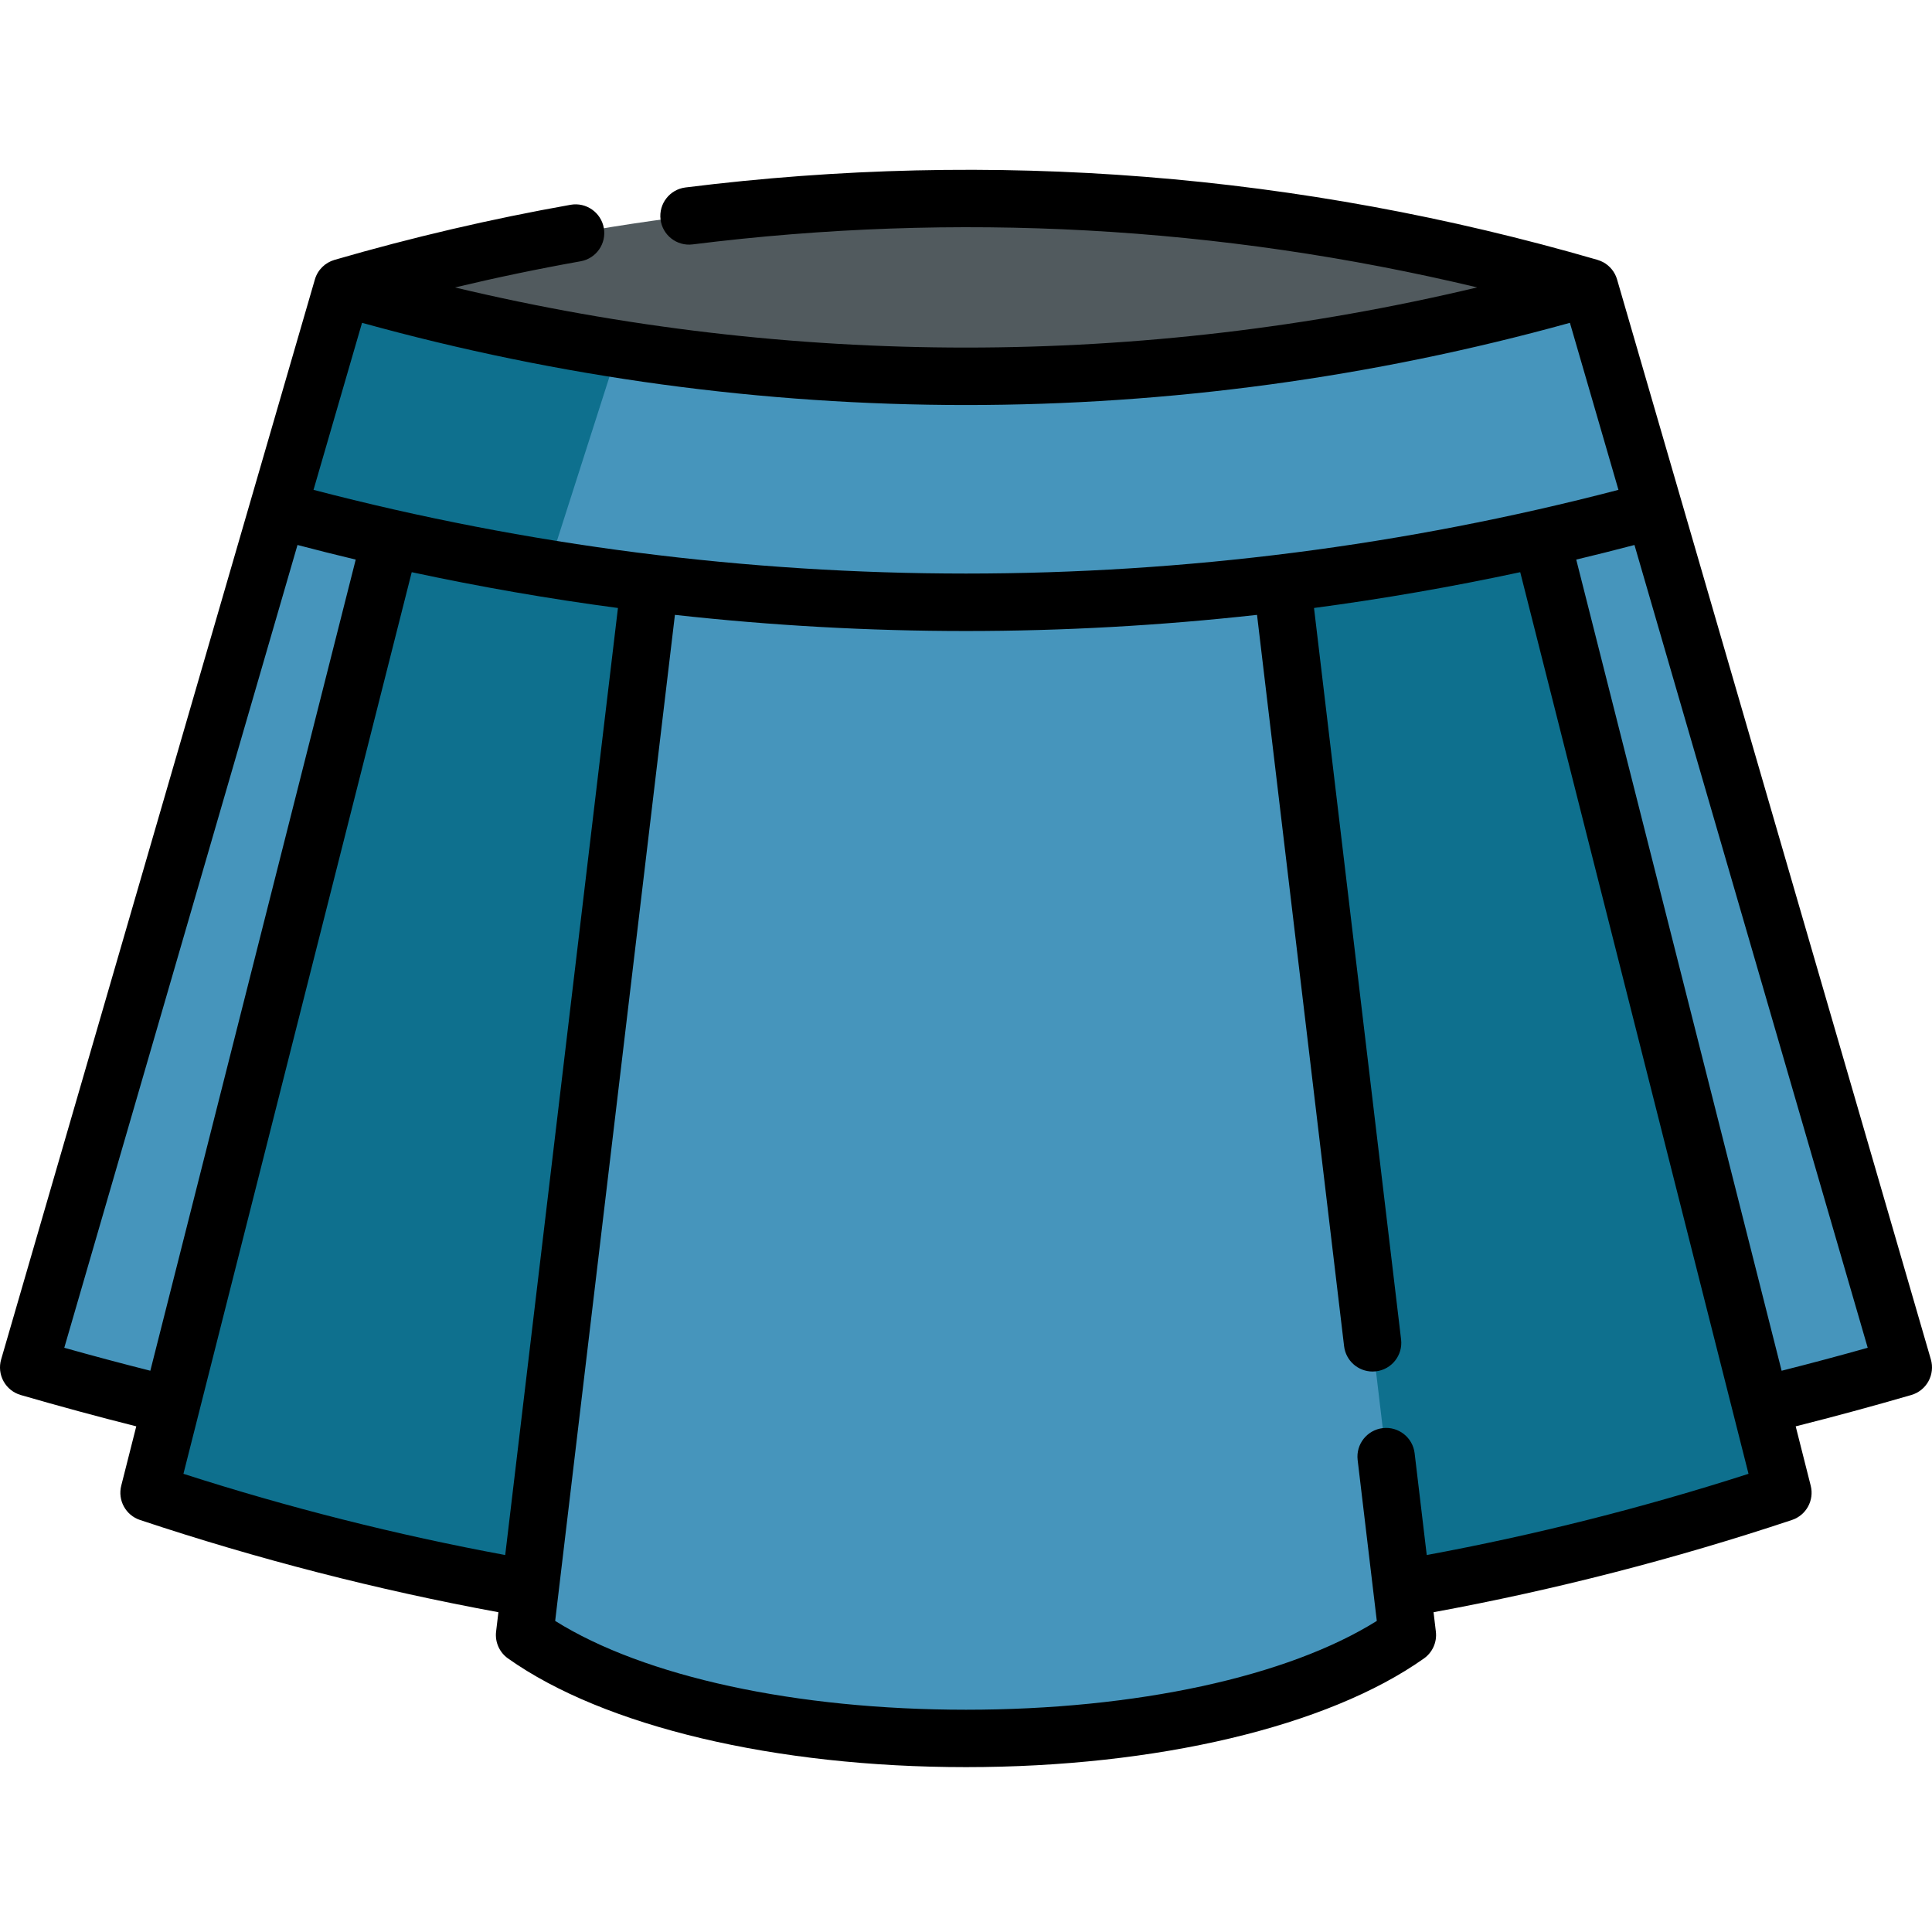 <svg height="511pt" viewBox="0 -44 511.999 511" width="511pt" xmlns="http://www.w3.org/2000/svg"><path d="m90.762 31.672c107.926-31.359 222.551-31.359 330.488 0l-41.68 48.934-280.098-7.926zm0 0" fill="#515a5e"/><path d="m466.629 327.965c12.645-3.074 25.234-6.438 37.766-10.078-27.719-95.395-55.438-190.809-83.156-286.215-107.926 31.359-222.551 31.359-330.488 0-27.719 95.406-55.426 190.82-83.145 286.215 12.531 3.641 25.113 6.996 37.754 10.078" fill="#4695bc"/><path d="m103.547 98.141h163.719v278.387h-126.785c-33.996-5.879-67.727-14.355-100.98-25.438 21.352-84.312 42.703-168.637 64.047-252.949zm0 0" fill="#0e708e"/><path d="m472.488 351.09c-33.254 11.082-66.984 19.559-100.98 25.438h-72.57v-278.387h109.508c21.348 84.312 42.691 168.637 64.043 252.949zm0 0" fill="#0e708e"/><path d="m438.395 90.68c-95.75 26.156-195.738 31.34-293.16 15.531-24.059-3.891-47.965-9.074-71.609-15.531 5.711-19.668 11.418-39.34 17.137-59.008 24.09 6.996 48.504 12.441 73.109 16.305 85.648 13.492 173.543 8.059 257.379-16.305 5.719 19.668 11.426 39.34 17.145 59.008zm0 0" fill="#4695bc"/><path d="m163.871 47.977-18.637 58.234c-24.059-3.891-47.965-9.074-71.609-15.531 5.711-19.668 11.418-39.34 17.137-59.008 24.09 6.996 48.504 12.441 73.109 16.305zm0 0" fill="#0e708e"/><path d="m339.785 110.043c11.051 92.91 22.121 185.832 33.184 278.754-51.555 36.539-182.395 36.539-233.949 0 11.062-92.922 22.133-185.844 33.184-278.754" fill="#4695bc"/><path d="m511.699 315.762-83.16-286.211c-.562-1.938-1.871-3.57-3.637-4.543-.473-.254-.961-.457-1.469-.609-.02-.008-.039-.023-.062-.027-78.879-22.918-160.207-29.375-241.719-19.191-4.168.52-7.121 4.32-6.602 8.488s4.328 7.121 8.488 6.602c69.949-8.738 139.762-4.898 207.93 11.395-89.145 21.258-181.746 21.262-270.895.012 11.047-2.633 22.172-4.957 33.293-6.934 4.133-.734 6.891-4.68 6.156-8.816-.738-4.137-4.688-6.891-8.816-6.156-21.02 3.734-42.07 8.648-62.57 14.602-.004.004-.012.008-.02.008-2.406.707-4.418 2.586-5.168 5.172 0 0-67.824 233.477-83.148 286.215-.562 1.934-.332 4.016.641 5.785.969 1.766 2.605 3.074 4.543 3.637 10.086 2.93 20.355 5.711 30.629 8.305-1.328 5.242-2.656 10.488-3.984 15.73-.977 3.859 1.188 7.824 4.969 9.082 31.062 10.352 62.98 18.562 94.984 24.445l-.613 5.148c-.328 2.766.883 5.492 3.156 7.102 25.445 18.035 70.82 28.805 121.371 28.805 50.547 0 95.922-10.77 121.371-28.805 2.273-1.609 3.484-4.336 3.152-7.102l-.613-5.148c32.004-5.883 63.922-14.094 94.984-24.445 3.781-1.258 5.945-5.219 4.969-9.082l-3.98-15.727c10.164-2.566 20.434-5.344 30.637-8.309 1.938-.562 3.57-1.871 4.543-3.641.969-1.766 1.203-3.848.641-5.785zm-415.754-274.711c104.891 29.047 215.219 29.047 320.098 0l12.863 44.266c-113.305 29.574-232.523 29.574-345.82 0zm-78.91 271.621c14.613-50.289 61.805-212.746 61.805-212.746 5.133 1.344 10.273 2.648 15.43 3.871-18.137 71.652-36.281 143.309-54.43 214.961-7.625-1.926-15.254-3.961-22.805-6.086zm116.852 54.926c-28.691-5.316-57.312-12.523-85.273-21.523 20.168-79.645 40.34-159.297 60.5-238.941 18.113 3.887 36.34 7.062 54.648 9.492-6.711 56.438-13.434 112.875-20.152 169.316zm244.215 0-3.211-26.977c-.496-4.172-4.285-7.152-8.449-6.652-4.168.496-7.148 4.277-6.652 8.449l5.078 42.641c-23.625 14.793-63.805 23.535-108.871 23.535-45.07 0-85.25-8.742-108.871-23.535l11.586-97.32c5.164-43.359 11.582-97.258 20.148-169.293 25.629 2.84 51.379 4.281 77.137 4.281 25.746 0 51.5-1.441 77.129-4.281 6.57 55.23 11 92.402 15.102 126.848l7.973 66.973c.461 3.863 3.742 6.703 7.543 6.703.301 0 .605-.016.906-.051 4.172-.496 7.152-4.281 6.652-8.449l-7.973-66.977c-4.105-34.449-8.535-71.625-15.102-126.871 18.309-2.43 36.539-5.605 54.648-9.488 10.477 41.367 20.953 82.738 31.426 124.109l29.074 114.832c-27.961 9-56.582 16.207-85.273 21.523zm94.047-48.836-23.105-91.254c-10.441-41.234-20.879-82.473-31.324-123.711 5.156-1.223 10.297-2.527 15.43-3.871l61.812 212.746c-7.613 2.145-15.246 4.18-22.812 6.09zm0 0"/></svg>